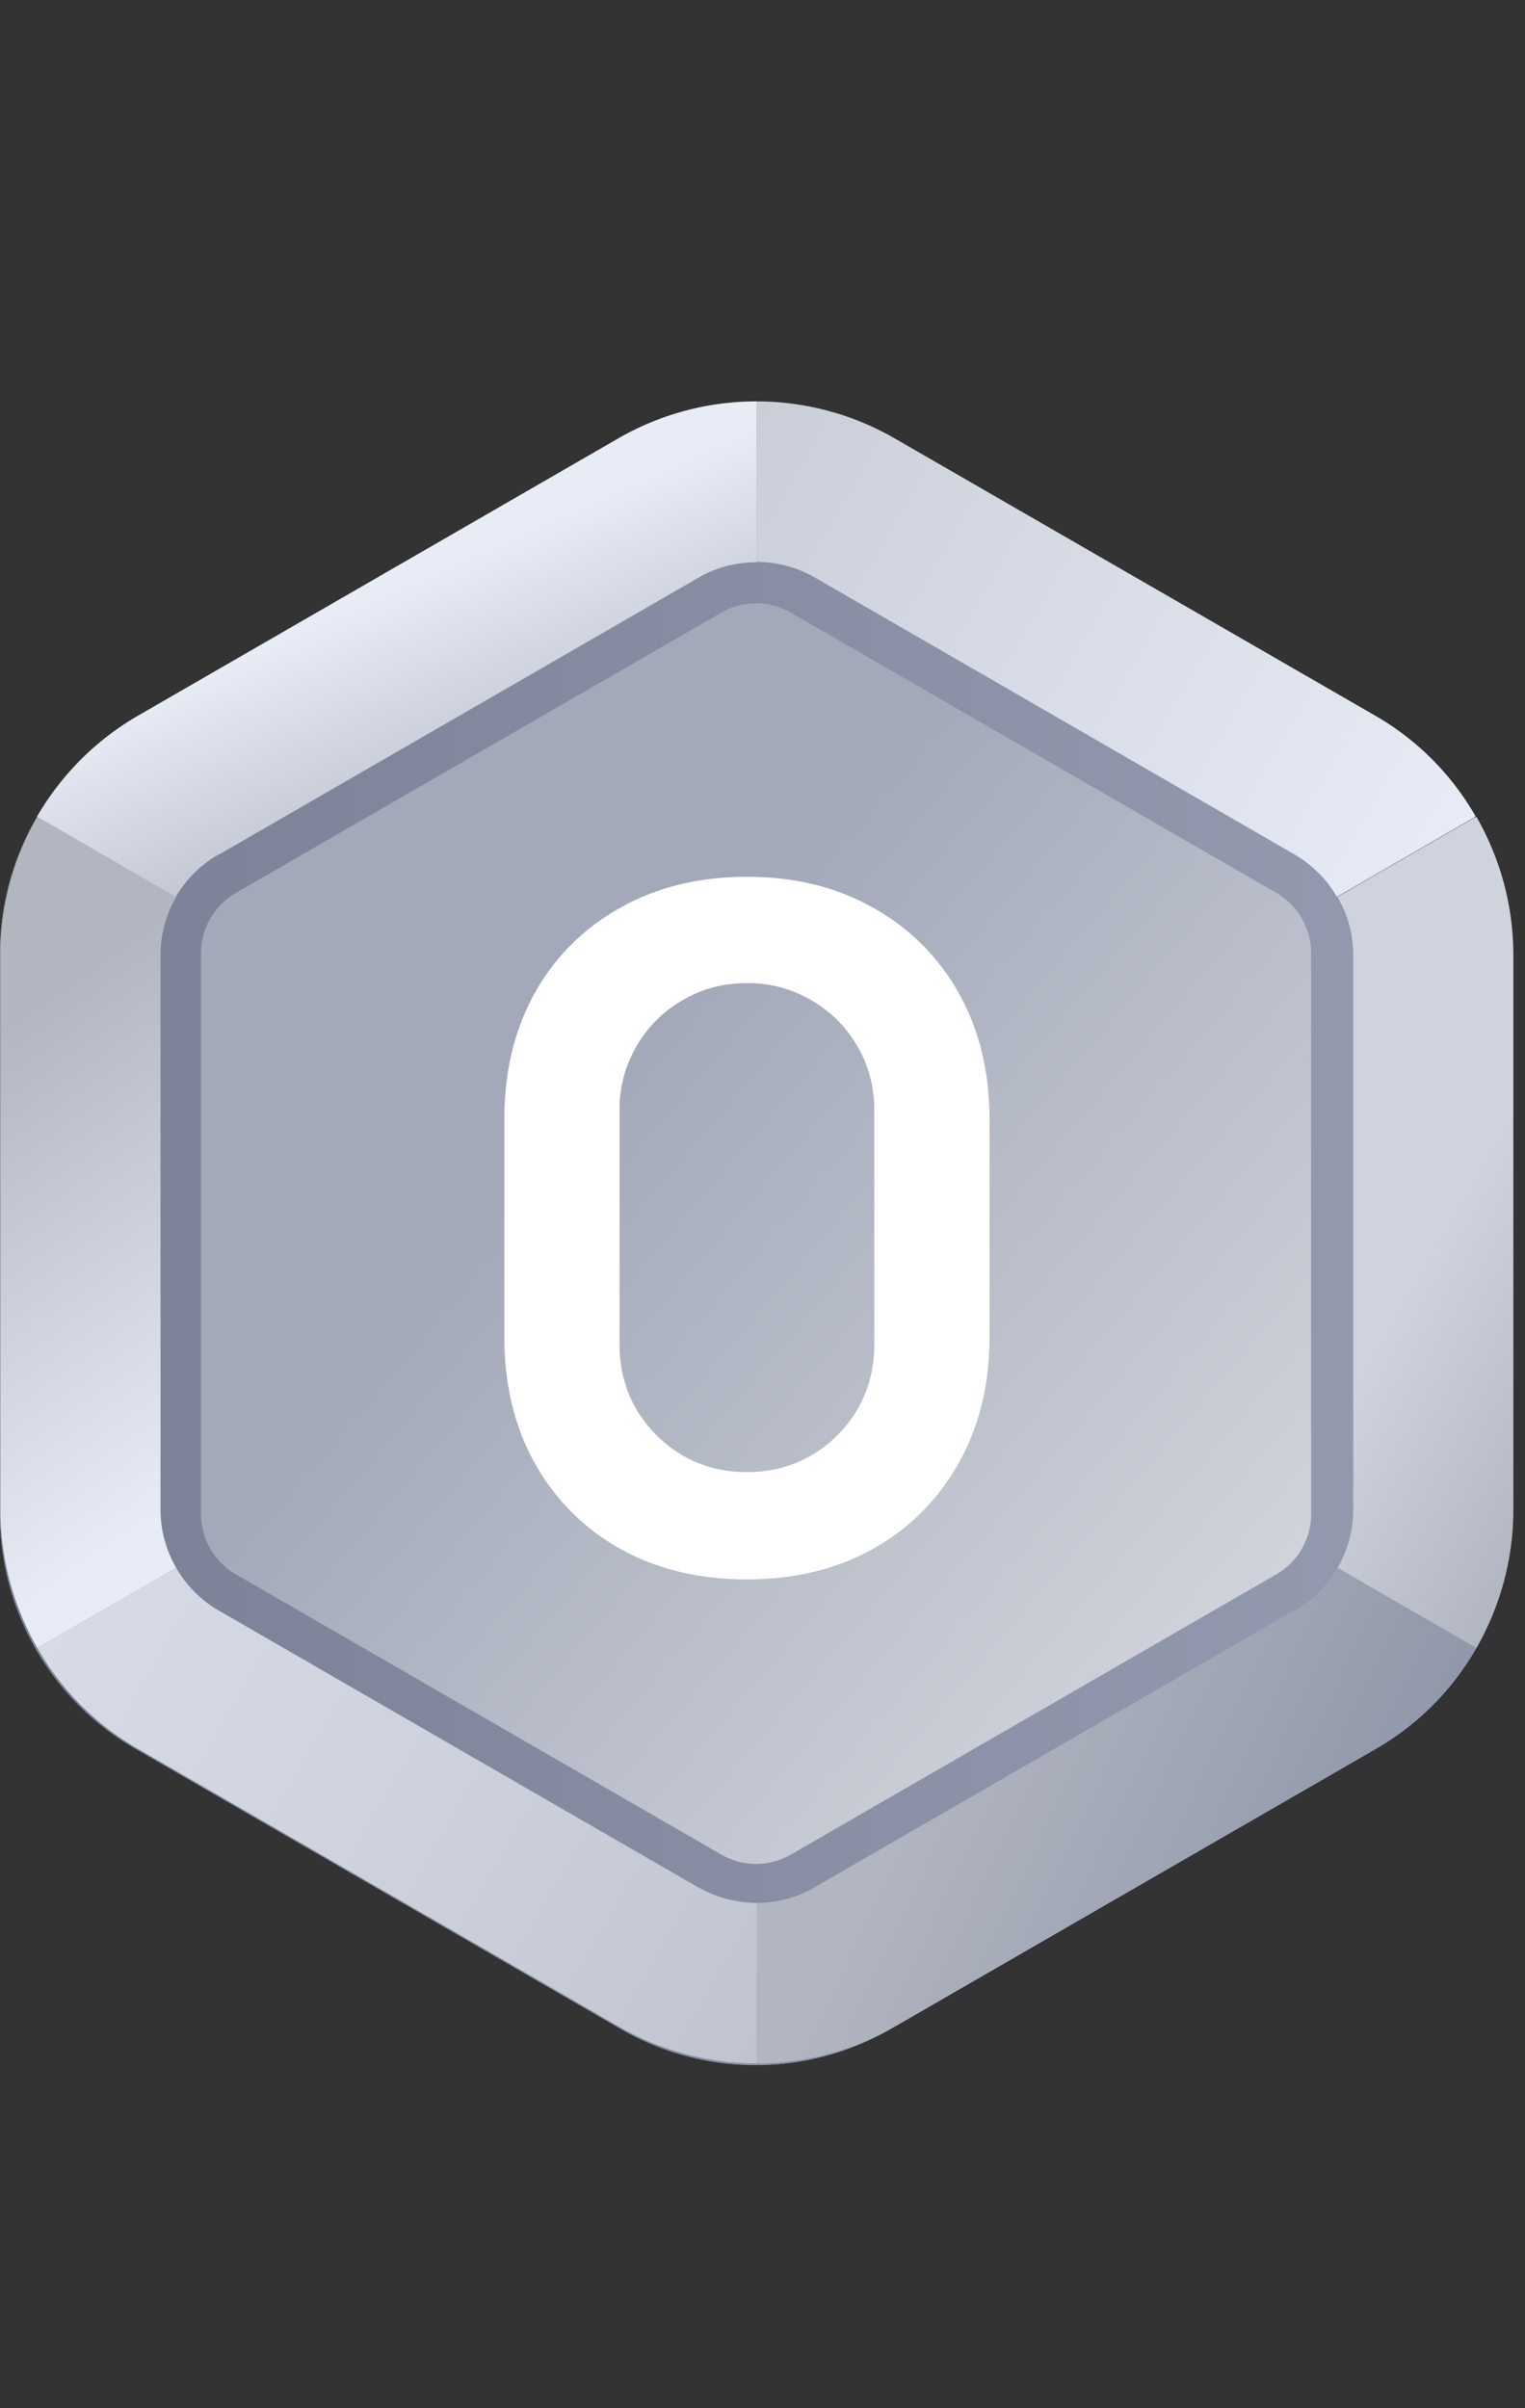 <svg width="38" height="60" viewBox="0 0 38 60" fill="none" xmlns="http://www.w3.org/2000/svg">
  <rect x="0" y="0" width="38" height="60" fill="#333333" stroke="none"/>
  <path d="m34.31 17.93-12.11-7a6.72 6.72 0 0 0-6.72 0l-12.11 7A6.72 6.72 0 0 0 0 23.75v13.99c0 2.4 1.28 4.62 3.36 5.82l12.11 6.99c2.08 1.2 4.64 1.2 6.72 0l12.11-6.99a6.72 6.72 0 0 0 3.36-5.82V23.75c0-2.4-1.28-4.62-3.36-5.82z" fill="url(#a)"/>
  <path d="M18.84 15.03c.3 0 .6.08.86.23l12.11 6.99c.53.31.86.88.86 1.49v13.99c0 .61-.33 1.18-.86 1.49L19.7 46.21a1.73 1.73 0 0 1-1.72 0L5.87 39.22c-.53-.31-.86-.88-.86-1.49V23.74c0-.61.33-1.18.86-1.49l12.11-6.99c.26-.15.56-.23.86-.23m0-5c-1.16 0-2.32.3-3.36.9l-12.11 7A6.72 6.72 0 0 0 0 23.75v13.99c0 2.4 1.28 4.62 3.36 5.82l12.11 6.99a6.72 6.72 0 0 0 6.72 0l12.11-6.99a6.72 6.72 0 0 0 3.36-5.82V23.75c0-2.4-1.28-4.62-3.36-5.82l-12.1-7c-1.04-.6-2.2-.9-3.36-.9" fill="url(#b)"/>
  <path d="M32.27 40.11 20.3 47.02c-.44.26-.94.39-1.44.39v4c1.19 0 2.38-.31 3.44-.92l11.97-6.91a6.9 6.9 0 0 0 2.52-2.52l-3.46-2c-.25.43-.61.8-1.05 1.06z" fill="url(#c)"/>
  <path d="M17.41 47.03 5.44 40.12c-.44-.26-.8-.62-1.05-1.06l-3.46 2a6.77 6.77 0 0 0 2.52 2.52l11.97 6.91c1.06.61 2.25.92 3.44.92v-4c-.5 0-1-.13-1.44-.38z" fill="url(#d)"/>
  <path d="M37.71 23.79c0-1.23-.33-2.41-.92-3.44l-3.46 2c.25.43.39.93.39 1.44v13.83c0 .51-.14 1.01-.39 1.44l3.46 2c.59-1.03.92-2.21.92-3.44z" fill="url(#e)"/>
  <path d="m5.44 21.3 11.97-6.91c.44-.26.94-.38 1.44-.38V10c-1.19 0-2.38.31-3.44.92L3.44 17.83a6.9 6.9 0 0 0-2.52 2.52l3.46 2c.25-.43.61-.8 1.05-1.05z" fill="url(#f)"/>
  <path d="M4 37.62V23.79c0-.51.14-1.01.39-1.44l-3.46-2a6.9 6.9 0 0 0-.92 3.44v13.83c0 1.23.33 2.41.92 3.44l3.46-2c-.25-.43-.39-.93-.39-1.44" fill="url(#g)"/>
  <path d="m20.29 14.38 11.97 6.91c.44.26.8.62 1.05 1.05l3.46-2a6.77 6.77 0 0 0-2.52-2.52l-11.96-6.9a6.9 6.9 0 0 0-3.44-.92v4c.5 0 1 .13 1.44.38" fill="url(#h)"/>
  <path d="M18.612 39.35q-1.785 0-3.15-.758a5.5 5.5 0 0 1-2.136-2.136q-.759-1.365-.759-3.15V27.89q0-1.786.759-3.151a5.44 5.44 0 0 1 2.135-2.124q1.365-.77 3.151-.77t3.14.77a5.44 5.44 0 0 1 2.135 2.124q.77 1.365.77 3.15v5.415q0 1.785-.77 3.151a5.5 5.5 0 0 1-2.136 2.136q-1.354.758-3.139.758m0-2.672q.887 0 1.61-.42a3.2 3.2 0 0 0 1.144-1.144q.42-.724.42-1.61V27.68q0-.9-.42-1.61a3.1 3.1 0 0 0-1.143-1.145 3.1 3.1 0 0 0-1.61-.431q-.888 0-1.611.431a3.1 3.1 0 0 0-1.144 1.144 3.1 3.1 0 0 0-.42 1.61v5.824q0 .886.42 1.61.42.712 1.144 1.144.723.42 1.61.42" fill="#fff"/>
  <defs>
    <linearGradient id="a" x1="3.779" y1="17.902" x2="33.901" y2="43.578" gradientUnits="userSpaceOnUse">
      <stop offset=".365" stop-color="#A3A9B9"/>
      <stop offset="1" stop-color="#DADCE2"/>
    </linearGradient>
    <linearGradient id="b" x1="0" y1="30.74" x2="37.67" y2="30.74" gradientUnits="userSpaceOnUse">
      <stop stop-color="#798096"/>
      <stop offset=".25" stop-color="#80879D"/>
      <stop offset="1" stop-color="#969CB0"/>
    </linearGradient>
    <linearGradient id="c" x1="22.988" y1="43.756" x2="34.139" y2="49.063" gradientUnits="userSpaceOnUse">
      <stop stop-color="#B2B6C0"/>
      <stop offset="1" stop-color="#8C95A7"/>
    </linearGradient>
    <linearGradient id="d" x1="1.559" y1="39.952" x2="19.494" y2="50.307" gradientUnits="userSpaceOnUse">
      <stop stop-color="#D7DBE6"/>
      <stop offset=".48" stop-color="#CED2DD"/>
      <stop offset="1" stop-color="#C0C4CF"/>
    </linearGradient>
    <linearGradient id="e" x1="30.573" y1="27.12" x2="41.268" y2="33.295" gradientUnits="userSpaceOnUse">
      <stop offset=".52" stop-color="#CFD3DE"/>
      <stop offset="1" stop-color="#B2B6C0"/>
    </linearGradient>
    <linearGradient id="f" x1="8.177" y1="11.349" x2="13.231" y2="22.616" gradientUnits="userSpaceOnUse">
      <stop offset=".3" stop-color="#E8ECF7"/>
      <stop offset=".88" stop-color="#B2B6C0"/>
    </linearGradient>
    <linearGradient id="g" x1="-1.04" y1="26.374" x2="6.003" y2="36.514" gradientUnits="userSpaceOnUse">
      <stop stop-color="#B2B6C0"/>
      <stop offset="1" stop-color="#E8ECF7"/>
    </linearGradient>
    <linearGradient id="h" x1="18.219" y1="11.096" x2="36.154" y2="21.451" gradientUnits="userSpaceOnUse">
      <stop stop-color="#CACED9"/>
      <stop offset="1" stop-color="#E8ECF7"/>
    </linearGradient>
  </defs>
</svg>
